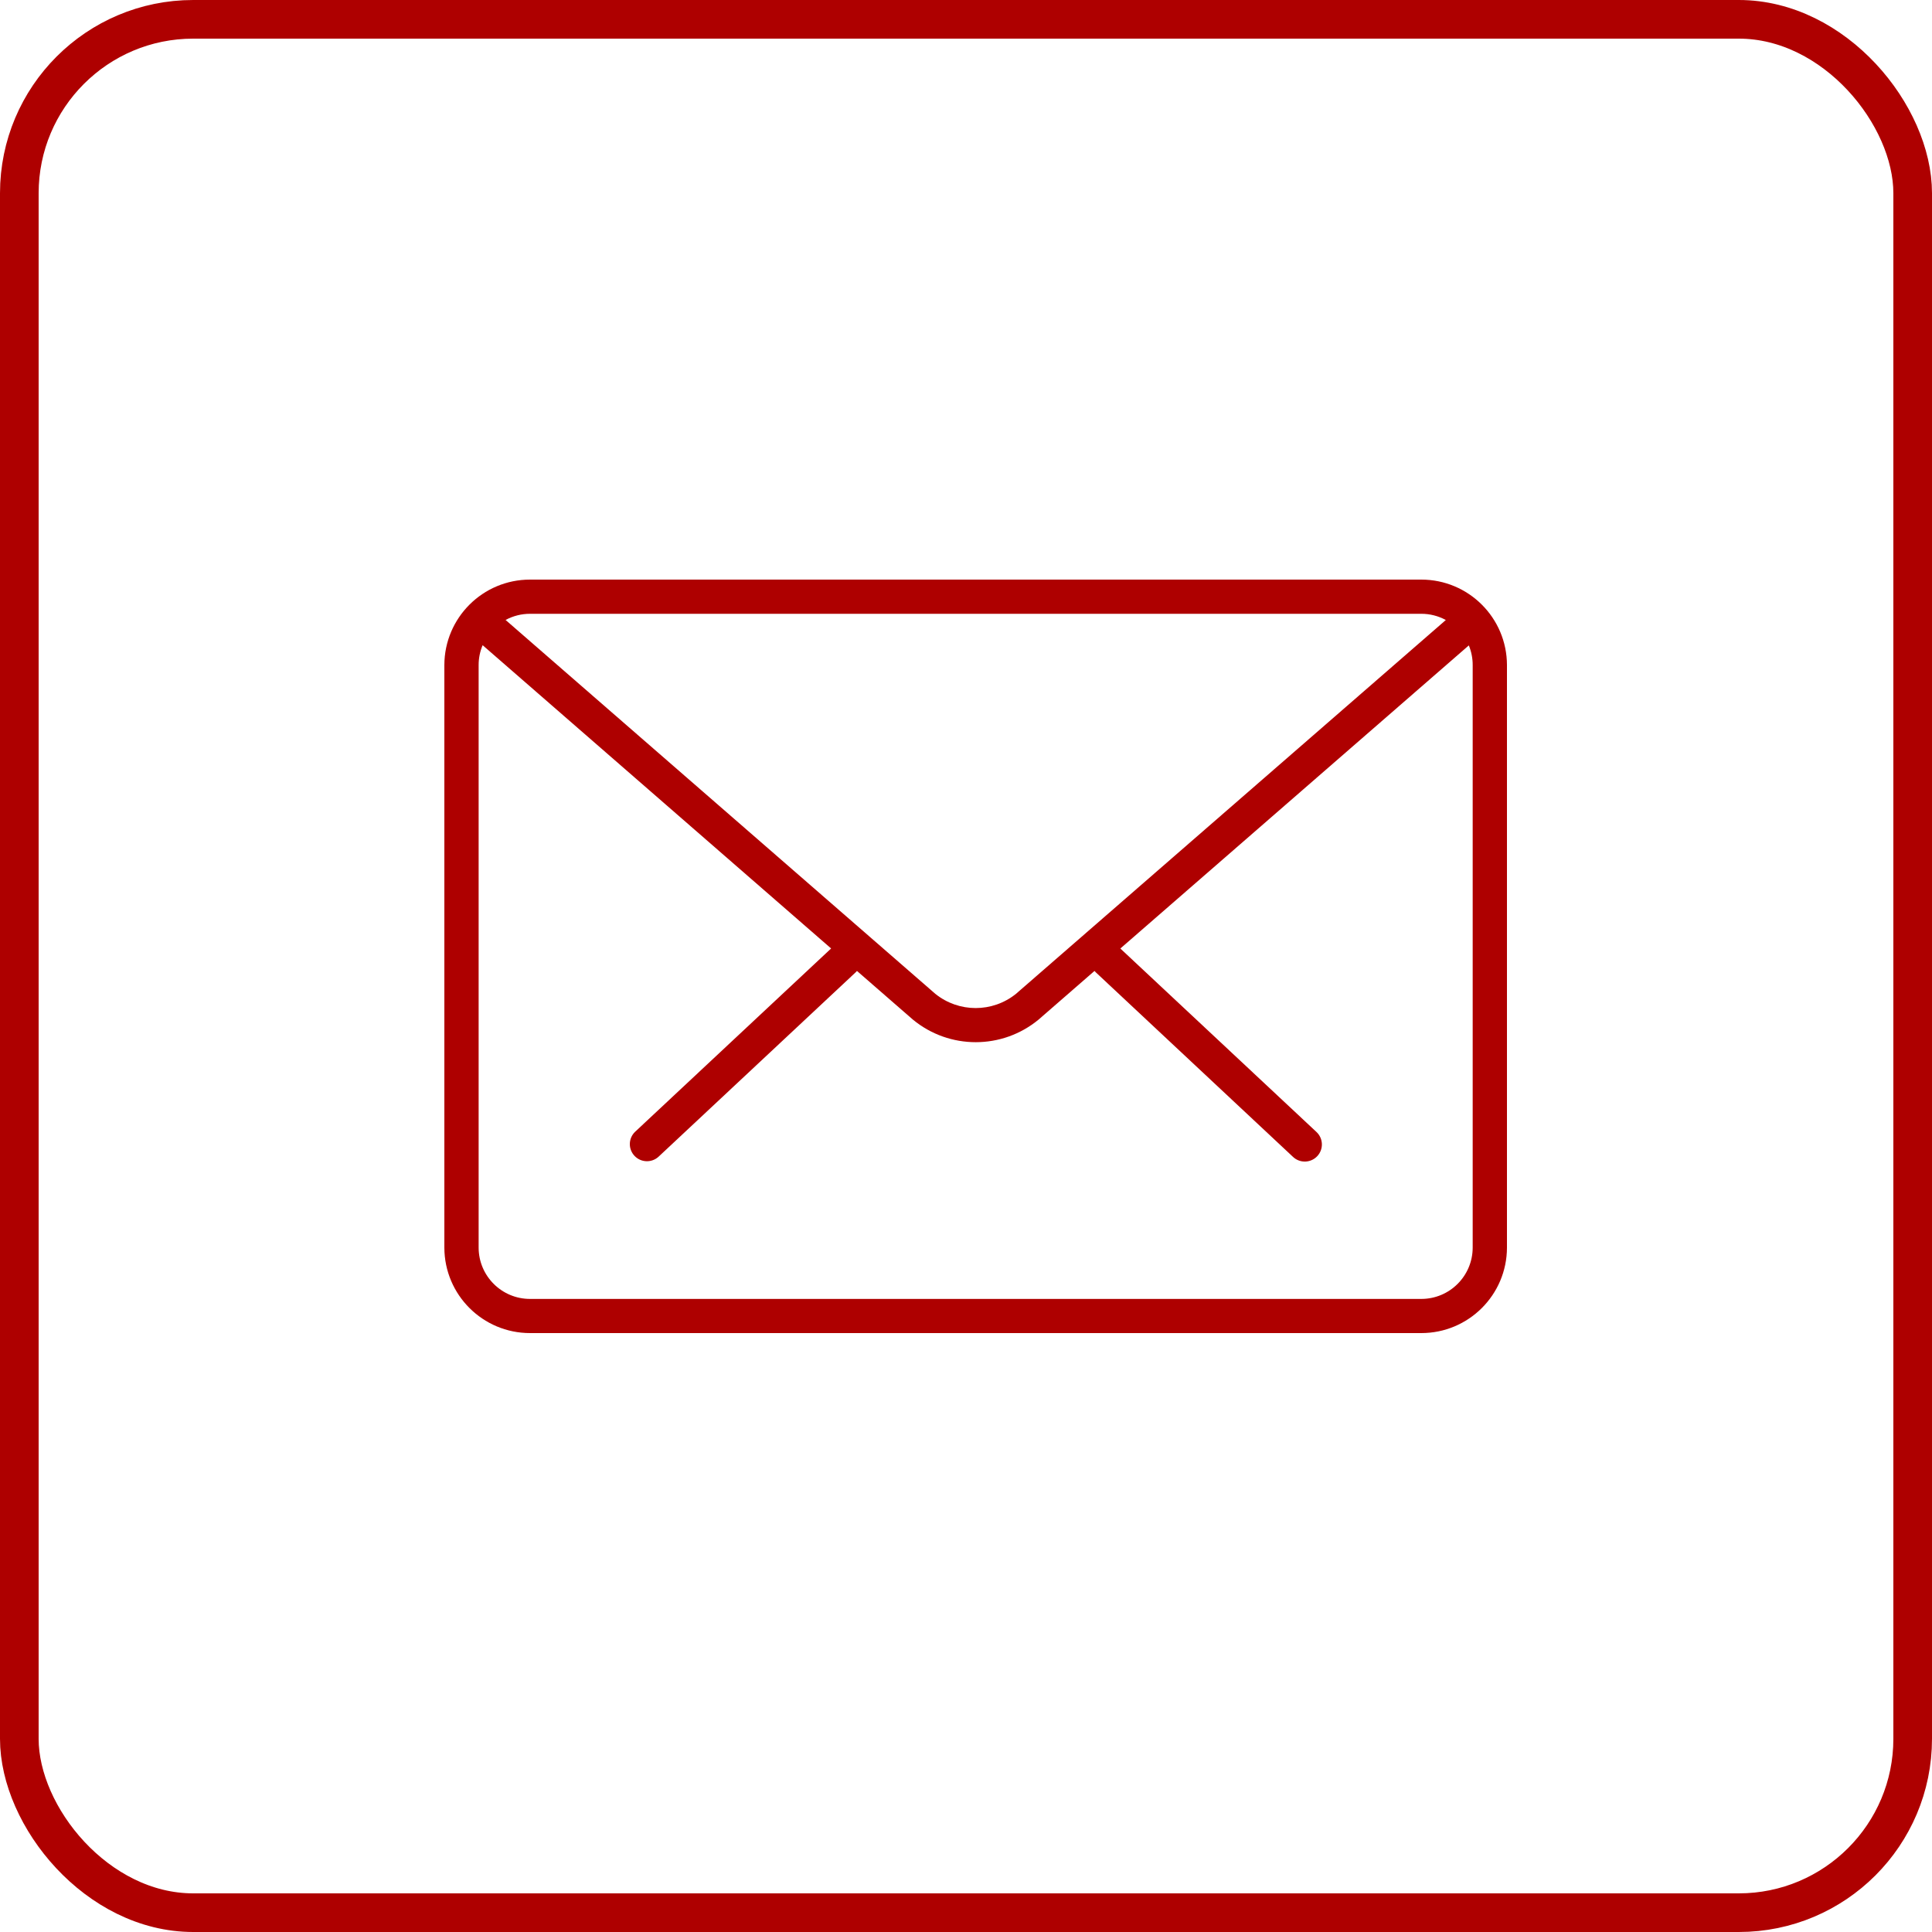 <?xml version="1.0" encoding="UTF-8"?>
<svg width="100px" height="100px" viewBox="0 0 100 100" version="1.1" xmlns="http://www.w3.org/2000/svg" xmlns:xlink="http://www.w3.org/1999/xlink">
    <!-- Generator: Sketch 50 (54983) - http://www.bohemiancoding.com/sketch -->
    <title>Group 12</title>
    <desc>Created with Sketch.</desc>
    <defs></defs>
    <g id="Page-1" stroke="none" stroke-width="1" fill="none" fill-rule="evenodd">
        <g id="联系我们1" transform="translate(-221, -874)">
            <g id="Group-12" transform="translate(222, 875)">
                <rect id="Rectangle-path" stroke="#AE0000" stroke-width="2" stroke-linejoin="round" x="0" y="0" width="98" height="98" rx="9"></rect>
                <path d="M26.434,68 C23.989,68 22.006,66.022 22,63.578 L22,33.422 C22.006,30.978 23.989,29 26.434,29 L72.566,29 C75.011,29 76.994,30.978 77,33.422 L77,63.578 C76.994,66.022 75.011,68.001 72.566,68 L26.434,68 Z M23.774,33.423 L23.774,63.579 C23.778,65.045 24.967,66.232 26.434,66.232 L72.566,66.232 C74.033,66.232 75.222,65.045 75.226,63.579 L75.226,33.423 C75.227,33.074 75.159,32.729 75.026,32.406 L56.989,48.095 L67.142,57.593 C67.498,57.928 67.515,58.488 67.18,58.844 C66.844,59.2 66.284,59.217 65.928,58.882 L55.723,49.332 C55.698,49.308 55.674,49.283 55.651,49.256 L52.759,51.772 C50.87,53.334 48.137,53.334 46.248,51.772 L43.357,49.256 C43.334,49.282 43.311,49.307 43.286,49.33 L33.077,58.88 C32.719,59.199 32.171,59.176 31.842,58.827 C31.512,58.477 31.521,57.929 31.862,57.591 L42.018,48.093 L23.981,32.395 C23.844,32.721 23.773,33.072 23.774,33.425 L23.774,33.423 Z M47.41,50.439 C48.629,51.423 50.37,51.423 51.589,50.439 L73.835,31.092 C73.446,30.88 73.009,30.769 72.566,30.77 L26.434,30.77 C25.992,30.769 25.557,30.879 25.169,31.089 L47.41,50.439 Z" id="envelope_icon" fill="#AE0000" fill-rule="nonzero"></path>
            </g>
        </g>
    </g>
</svg>